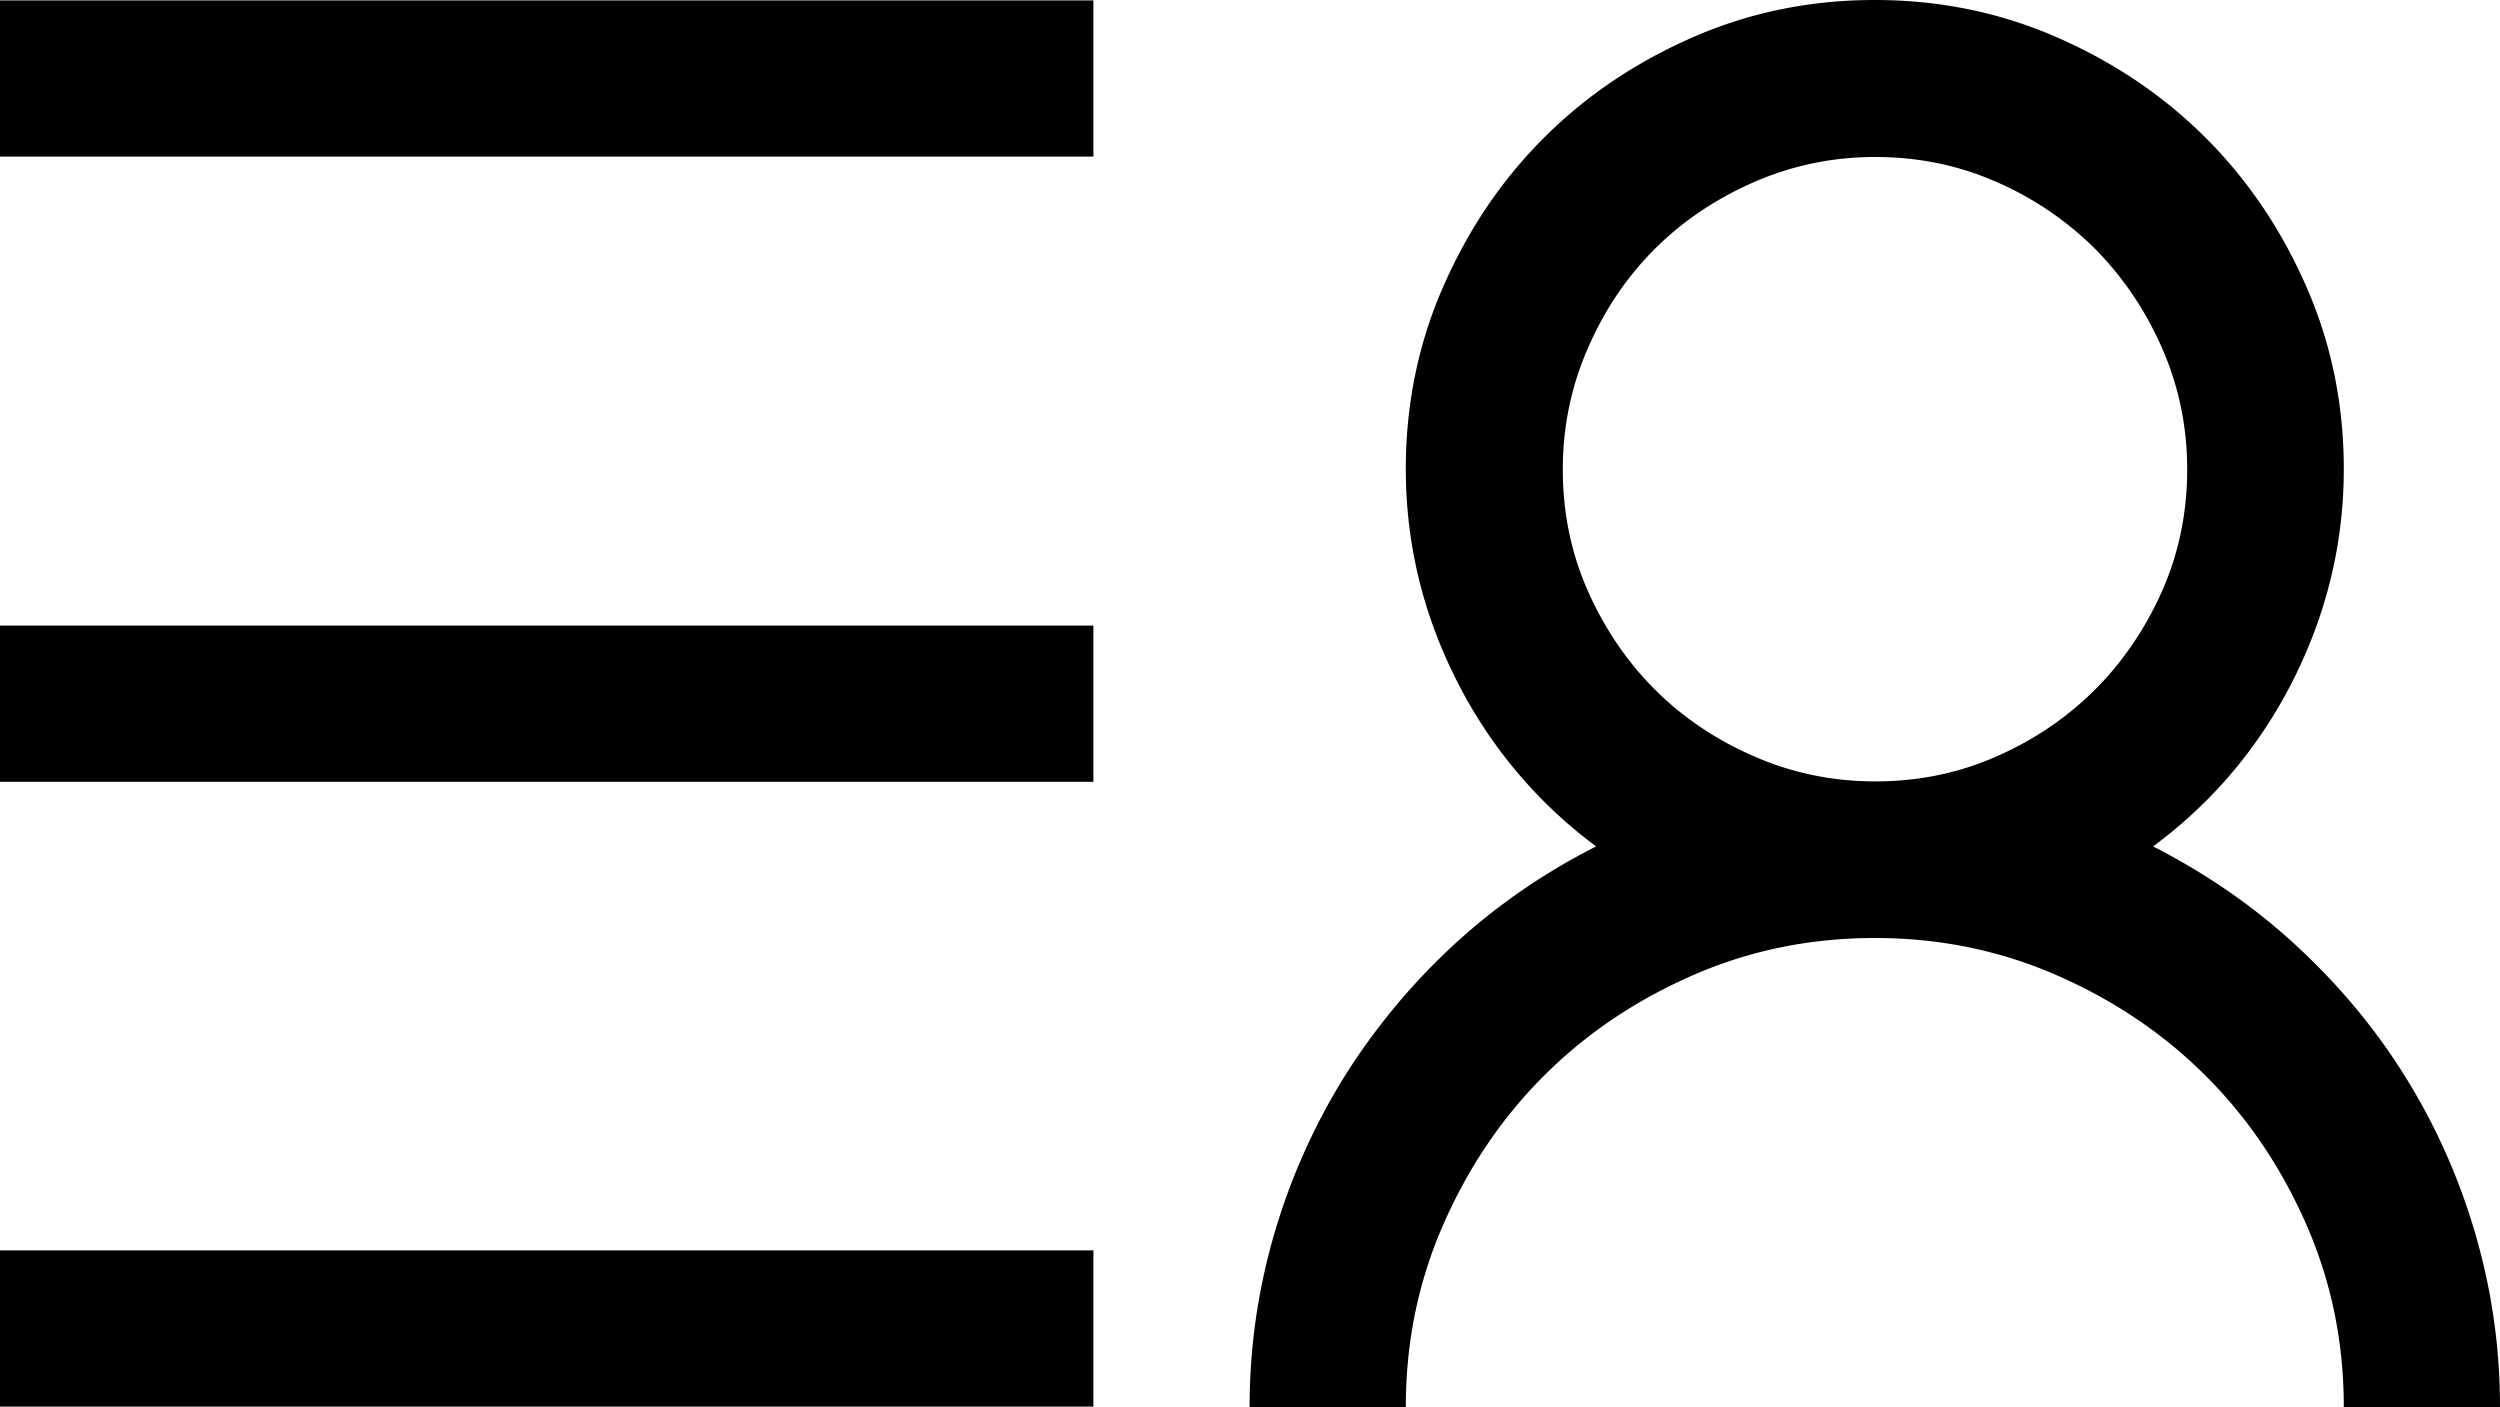 <svg preserveAspectRatio="xMidYMid meet" data-bbox="12.5 23.53 63.06 35.49" viewBox="12.5 23.53 63.06 35.49" xmlns="http://www.w3.org/2000/svg" data-type="shape" role="img" aria-labelledby="svgcid-d0t2izdjc1bi"><title id="svgcid-d0t2izdjc1bi"></title>
    <g>
        <path d="M40.08 23.54v3.94H12.5v-3.94h27.58zm0 19.71H12.5v-3.94h27.58v3.94zm0 15.76H12.5v-3.94h27.58v3.94zm9.16-18.32c-.85-1.68-1.28-3.46-1.28-5.33 0-1.62.31-3.15.94-4.59s1.47-2.69 2.54-3.76c1.07-1.07 2.32-1.91 3.76-2.54s2.97-.94 4.59-.94 3.15.31 4.59.94c1.44.63 2.69 1.47 3.76 2.54 1.07 1.07 1.91 2.32 2.54 3.76s.94 2.97.94 4.59c0 1.87-.43 3.64-1.28 5.33-.85 1.68-2.03 3.08-3.53 4.19 1.33.68 2.54 1.51 3.62 2.51 1.08 1 2 2.1 2.76 3.33a15.84 15.84 0 0 1 1.75 3.94c.41 1.41.62 2.86.62 4.36h-3.94c0-1.62-.31-3.15-.94-4.59s-1.47-2.69-2.54-3.76c-1.07-1.07-2.32-1.91-3.76-2.54-1.44-.63-2.97-.94-4.59-.94s-3.15.31-4.59.94-2.69 1.47-3.76 2.54c-1.07 1.07-1.91 2.32-2.54 3.76s-.94 2.97-.94 4.59h-3.94c0-1.5.21-2.95.62-4.36.41-1.41 1-2.72 1.75-3.94a16.47 16.47 0 0 1 2.75-3.33c1.08-1 2.28-1.83 3.62-2.51a11.813 11.813 0 0 1-3.52-4.19zm17.8-8.37c-.42-.96-.99-1.8-1.69-2.51a8.125 8.125 0 0 0-2.49-1.69c-.95-.42-1.97-.63-3.06-.63-1.07 0-2.08.21-3.05.63-.96.42-1.8.98-2.51 1.69-.71.71-1.27 1.54-1.69 2.51-.42.96-.63 1.98-.63 3.05 0 1.09.21 2.11.63 3.06.42.95.99 1.79 1.69 2.49s1.54 1.27 2.51 1.69c.96.42 1.98.63 3.05.63 1.09 0 2.11-.21 3.06-.63.96-.42 1.79-.99 2.49-1.69s1.27-1.54 1.69-2.49c.42-.95.63-1.98.63-3.06 0-1.07-.21-2.09-.63-3.05z"></path>
    </g>
</svg>
